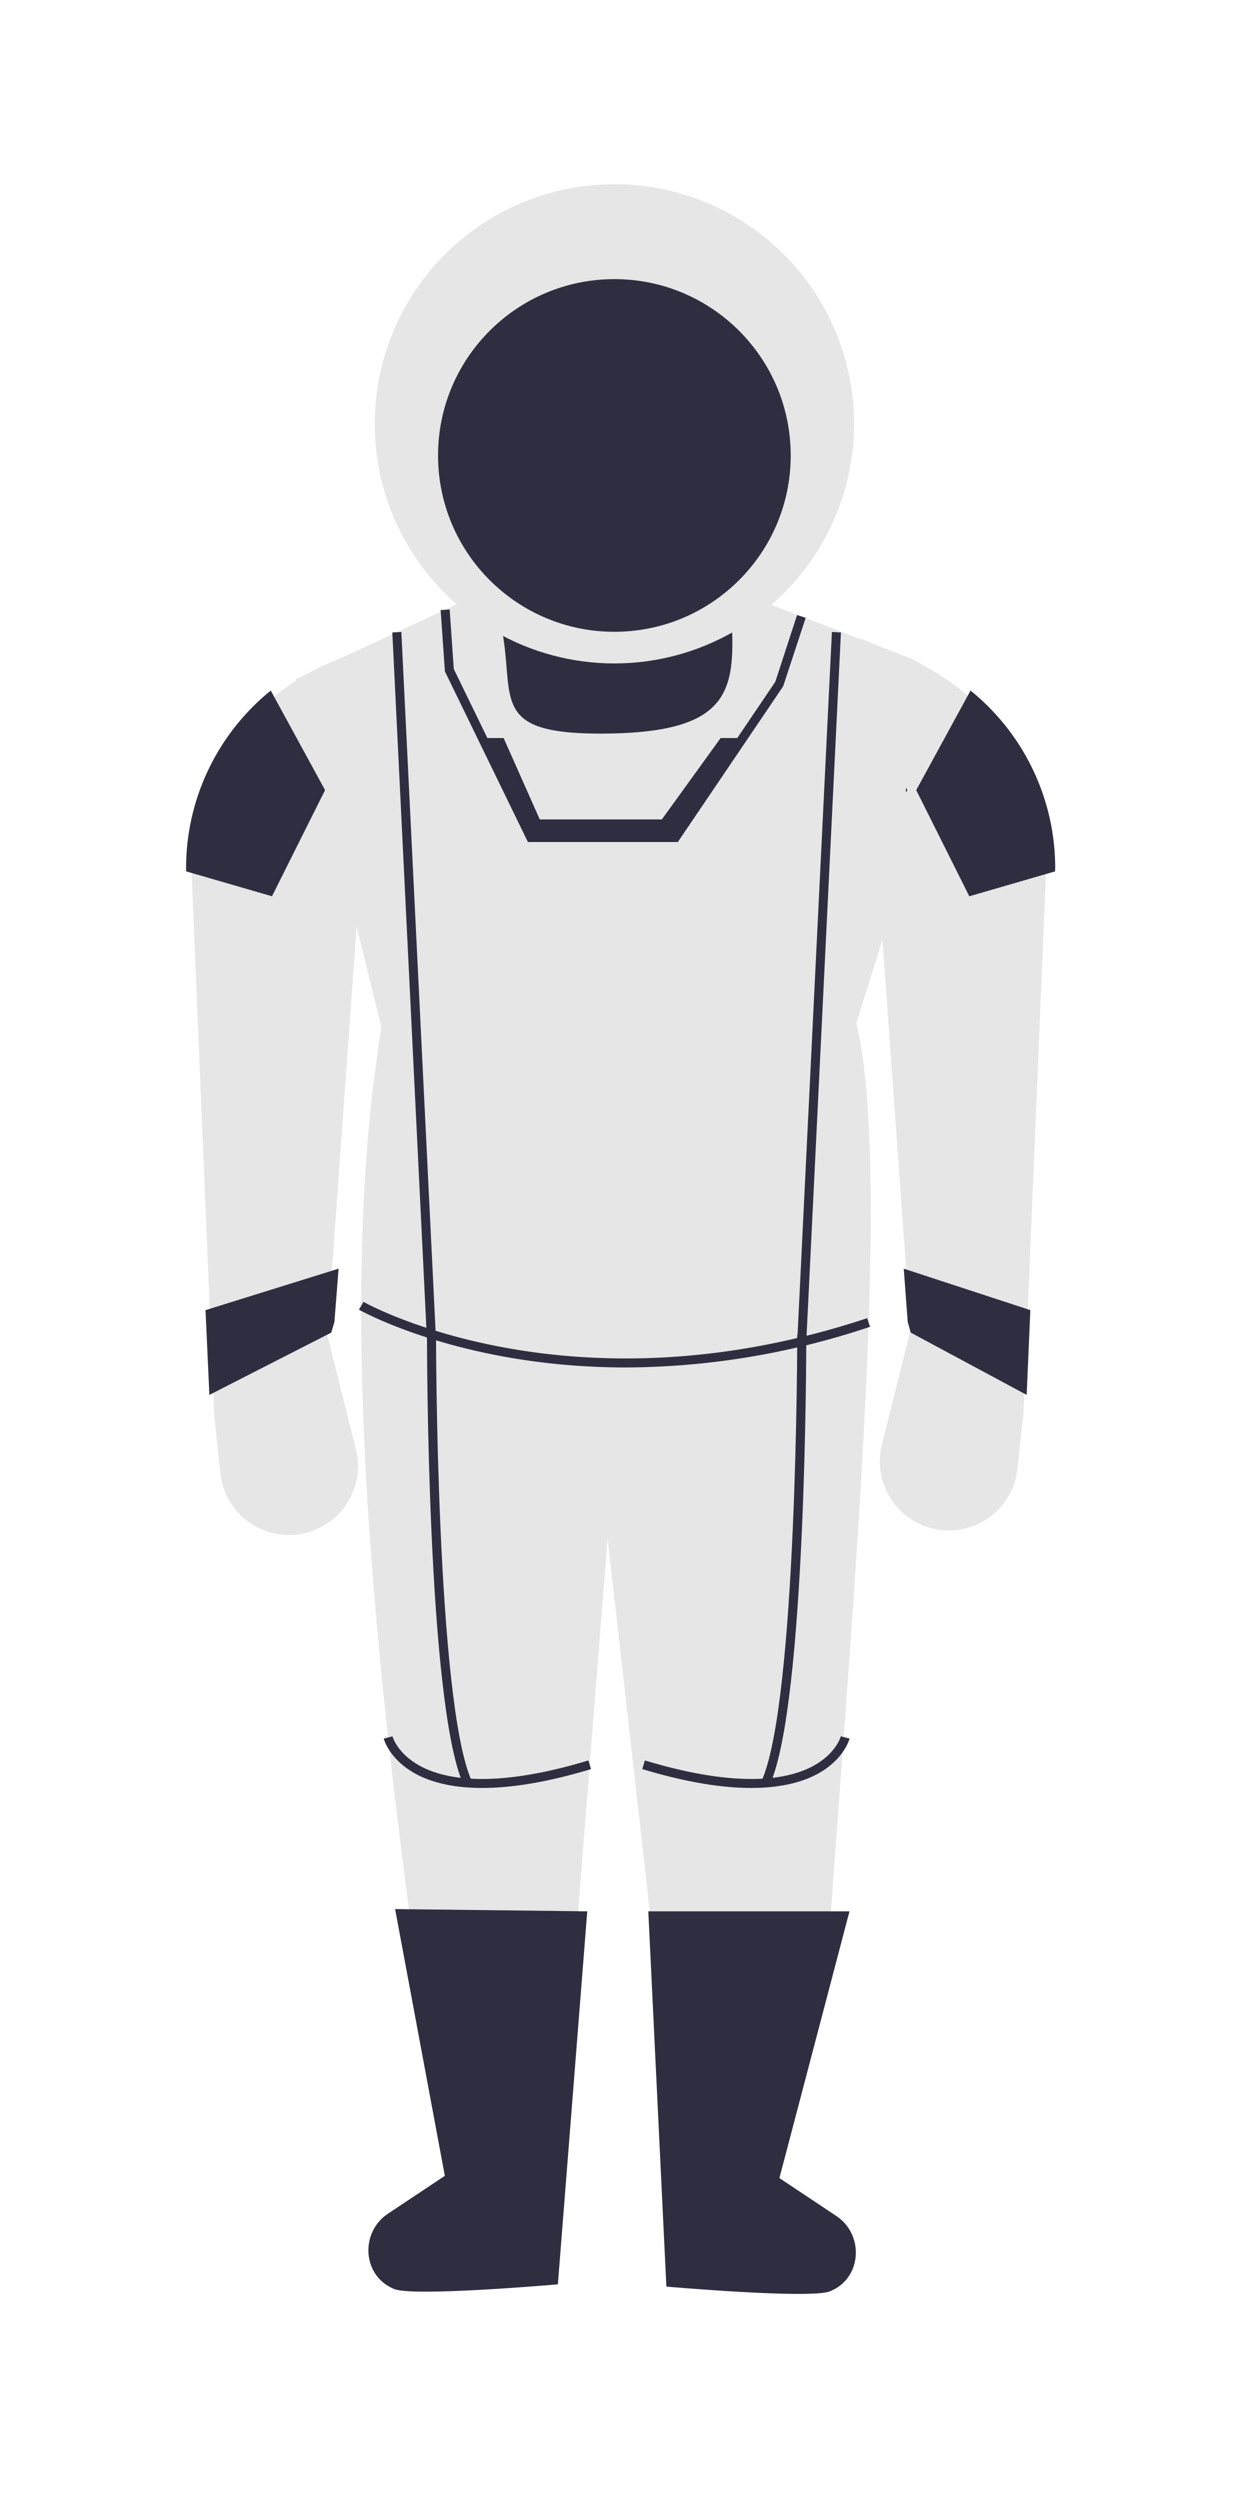 <svg width="300" height="600" xmlns="http://www.w3.org/2000/svg" data-name="Layer 1">
 <g>
  <title>Layer 1</title>
  <path d="m116.526,141.322l61.852,0a0,0 0 0 1 0,0l0,24.339a15.811,15.811 0 0 1 -15.811,15.811l-30.23,0a15.811,15.811 0 0 1 -15.811,-15.811l0,-24.339a0,0 0 0 1 -0,0z" fill="#2f2e41" id="svg_19"/>
  <path d="m198.996,464.689c-14.085,14.271 -28.191,14.366 -42.319,0.46l-10.852,-95.951l-7.596,96.151c-14.118,11.427 -27.276,12.965 -39.064,0.425c-11.246,-83.075 -17.358,-160.254 -7.596,-219.195l-20.617,-83.555l46.66,-21.702c9.396,23.243 -5.423,35.131 28.088,34.733c33.216,-0.394 30.736,-12.889 29.423,-34.733l42.923,16.509a15.383,15.383 0 0 1 9.147,18.99l-21.686,68.673c8.349,34.667 -0.223,131.101 -6.511,219.195z" fill="#e6e6e6" id="svg_20"/>
  <path d="m133.888,548.243s-34.641,3.034 -39.281,1.124l0,0q-0.439,-0.181 -0.855,-0.394c-6.896,-3.521 -7.106,-13.382 -0.661,-17.673l13.669,-9.1l-11.936,-64.022l46.118,0.543l-7.053,89.523z" fill="#2f2e41" id="svg_21"/>
  <path d="m159.931,548.786s34.641,3.034 39.281,1.124l0,0q0.439,-0.181 0.855,-0.394c6.896,-3.521 7.106,-13.382 0.661,-17.673l-13.669,-9.1l16.819,-64.022l-48.288,0l4.34,90.065z" fill="#2f2e41" id="svg_22"/>
  <path d="m78.547,320.367l6.866,27.466a16.55,16.55 0 0 1 -7.201,17.996l0,0a16.55,16.55 0 0 1 -25.31,-12.203l-1.484,-13.726l-5.426,-130.455a54.878,54.878 0 0 1 33.859,-50.693l10.631,-4.408l-11.936,166.024z" fill="#e6e6e6" id="svg_23"/>
  <path d="m251.082,208.361l-0.033,0.77l-4.384,105.3l-0.846,20.346l-0.163,4.037l-1.487,13.727a16.55,16.55 0 1 1 -32.51,-5.795l6.869,-27.465l-0.152,-2.04l-0.911,-12.761l-10.873,-151.223l10.634,4.406a54.958,54.958 0 0 1 33.856,50.697z" fill="#e6e6e6" id="svg_24"/>
  <path d="m150.225,328.191c-39.417,0 -63.732,-13.67 -64.076,-13.868l1.085,-1.88c0.484,0.28 49.249,27.634 120.894,3.923l0.682,2.06a185.898,185.898 0 0 1 -58.585,9.765z" fill="#2f2e41" id="svg_25"/>
  <path d="m111.194,428.235c-8.675,-19.518 -8.719,-104.352 -8.716,-107.954l2.17,0.002c-0.001,0.877 0.04,87.97 8.529,107.07l-1.984,0.882z" fill="#2f2e41" id="svg_26"/>
  <path d="m115.706,429.111c-7.727,0 -12.861,-1.646 -16.209,-3.533c-6.094,-3.437 -7.352,-8.119 -7.402,-8.316l2.102,-0.538l-1.051,0.269l1.05,-0.274c0.044,0.164 1.141,4.063 6.463,7.024c5.86,3.259 17.654,5.691 40.559,-1.236l0.627,2.077c-10.961,3.315 -19.506,4.528 -26.139,4.528z" fill="#2f2e41" id="svg_27"/>
  <rect transform="rotate(-2.804 -372.692 -208.44)" x="75.975" y="174.186" width="2.171" height="170.164" fill="#2f2e41" id="svg_28"/>
  <path d="m184.796,428.235l-1.984,-0.882c8.489,-19.1 8.531,-106.193 8.529,-107.07l2.17,-0.002c0.002,3.602 -0.041,88.436 -8.716,107.954z" fill="#2f2e41" id="svg_29"/>
  <path d="m180.284,429.111c-6.634,0 -15.176,-1.212 -26.139,-4.528l0.627,-2.077c22.904,6.925 34.696,4.495 40.559,1.236c5.322,-2.961 6.419,-6.859 6.462,-7.024l2.101,0.544c-0.051,0.197 -1.308,4.88 -7.402,8.316c-3.347,1.887 -8.483,3.533 -16.208,3.533z" fill="#2f2e41" id="svg_30"/>
  <rect transform="rotate(-87.202 -297.261 760.163)" x="164.596" y="1226.785" width="170.164" height="2.171" fill="#2f2e41" id="svg_31"/>
  <polygon points="178.248,177.131 162.101,201.003 127.377,201.003 115.767,177.131 120.867,177.131 129.548,196.663 158.846,196.663 172.953,177.131 178.248,177.131 " fill="#2f2e41" id="svg_32"/>
  <polygon points="217.443,189.067 217.725,189.631 217.443,190.152 217.443,189.067 " id="svg_33"/>
  <path d="m253.252,208.361l-0.033,0.77l-20.585,5.979l-12.739,-25.479l13.032,-23.894a54.81,54.81 0 0 1 20.324,42.624z" fill="#2f2e41" id="svg_34"/>
  <path d="m44.658,208.361l0.033,0.77l20.585,5.979l12.739,-25.479l-13.032,-23.894a54.81,54.81 0 0 0 -20.324,42.624z" fill="#2f2e41" id="svg_35"/>
  <circle cx="147.452" cy="101.715" r="57.512" fill="#e6e6e6" id="svg_36"/>
  <circle cx="147.452" cy="109.31" r="42.32" fill="#2f2e41" id="svg_37"/>
  <polygon points="247.284,314.432 246.403,334.778 218.571,319.825 217.849,317.242 216.9,304.481 247.284,314.432 " fill="#2f2e41" id="svg_38"/>
  <polygon points="49.324,314.432 50.25,334.778 79.503,319.825 80.263,317.242 81.26,304.481 49.324,314.432 " fill="#2f2e41" id="svg_39"/>
  <polygon points="162.678,202.089 126.698,202.089 106.777,161.139 105.753,146.41 107.918,146.26 108.913,160.568 128.057,199.918 161.525,199.918 186.075,163.628 191.301,147.605 193.366,148.277 187.958,164.718 162.678,202.089 " fill="#2f2e41" id="svg_40"/>
 </g>

</svg>